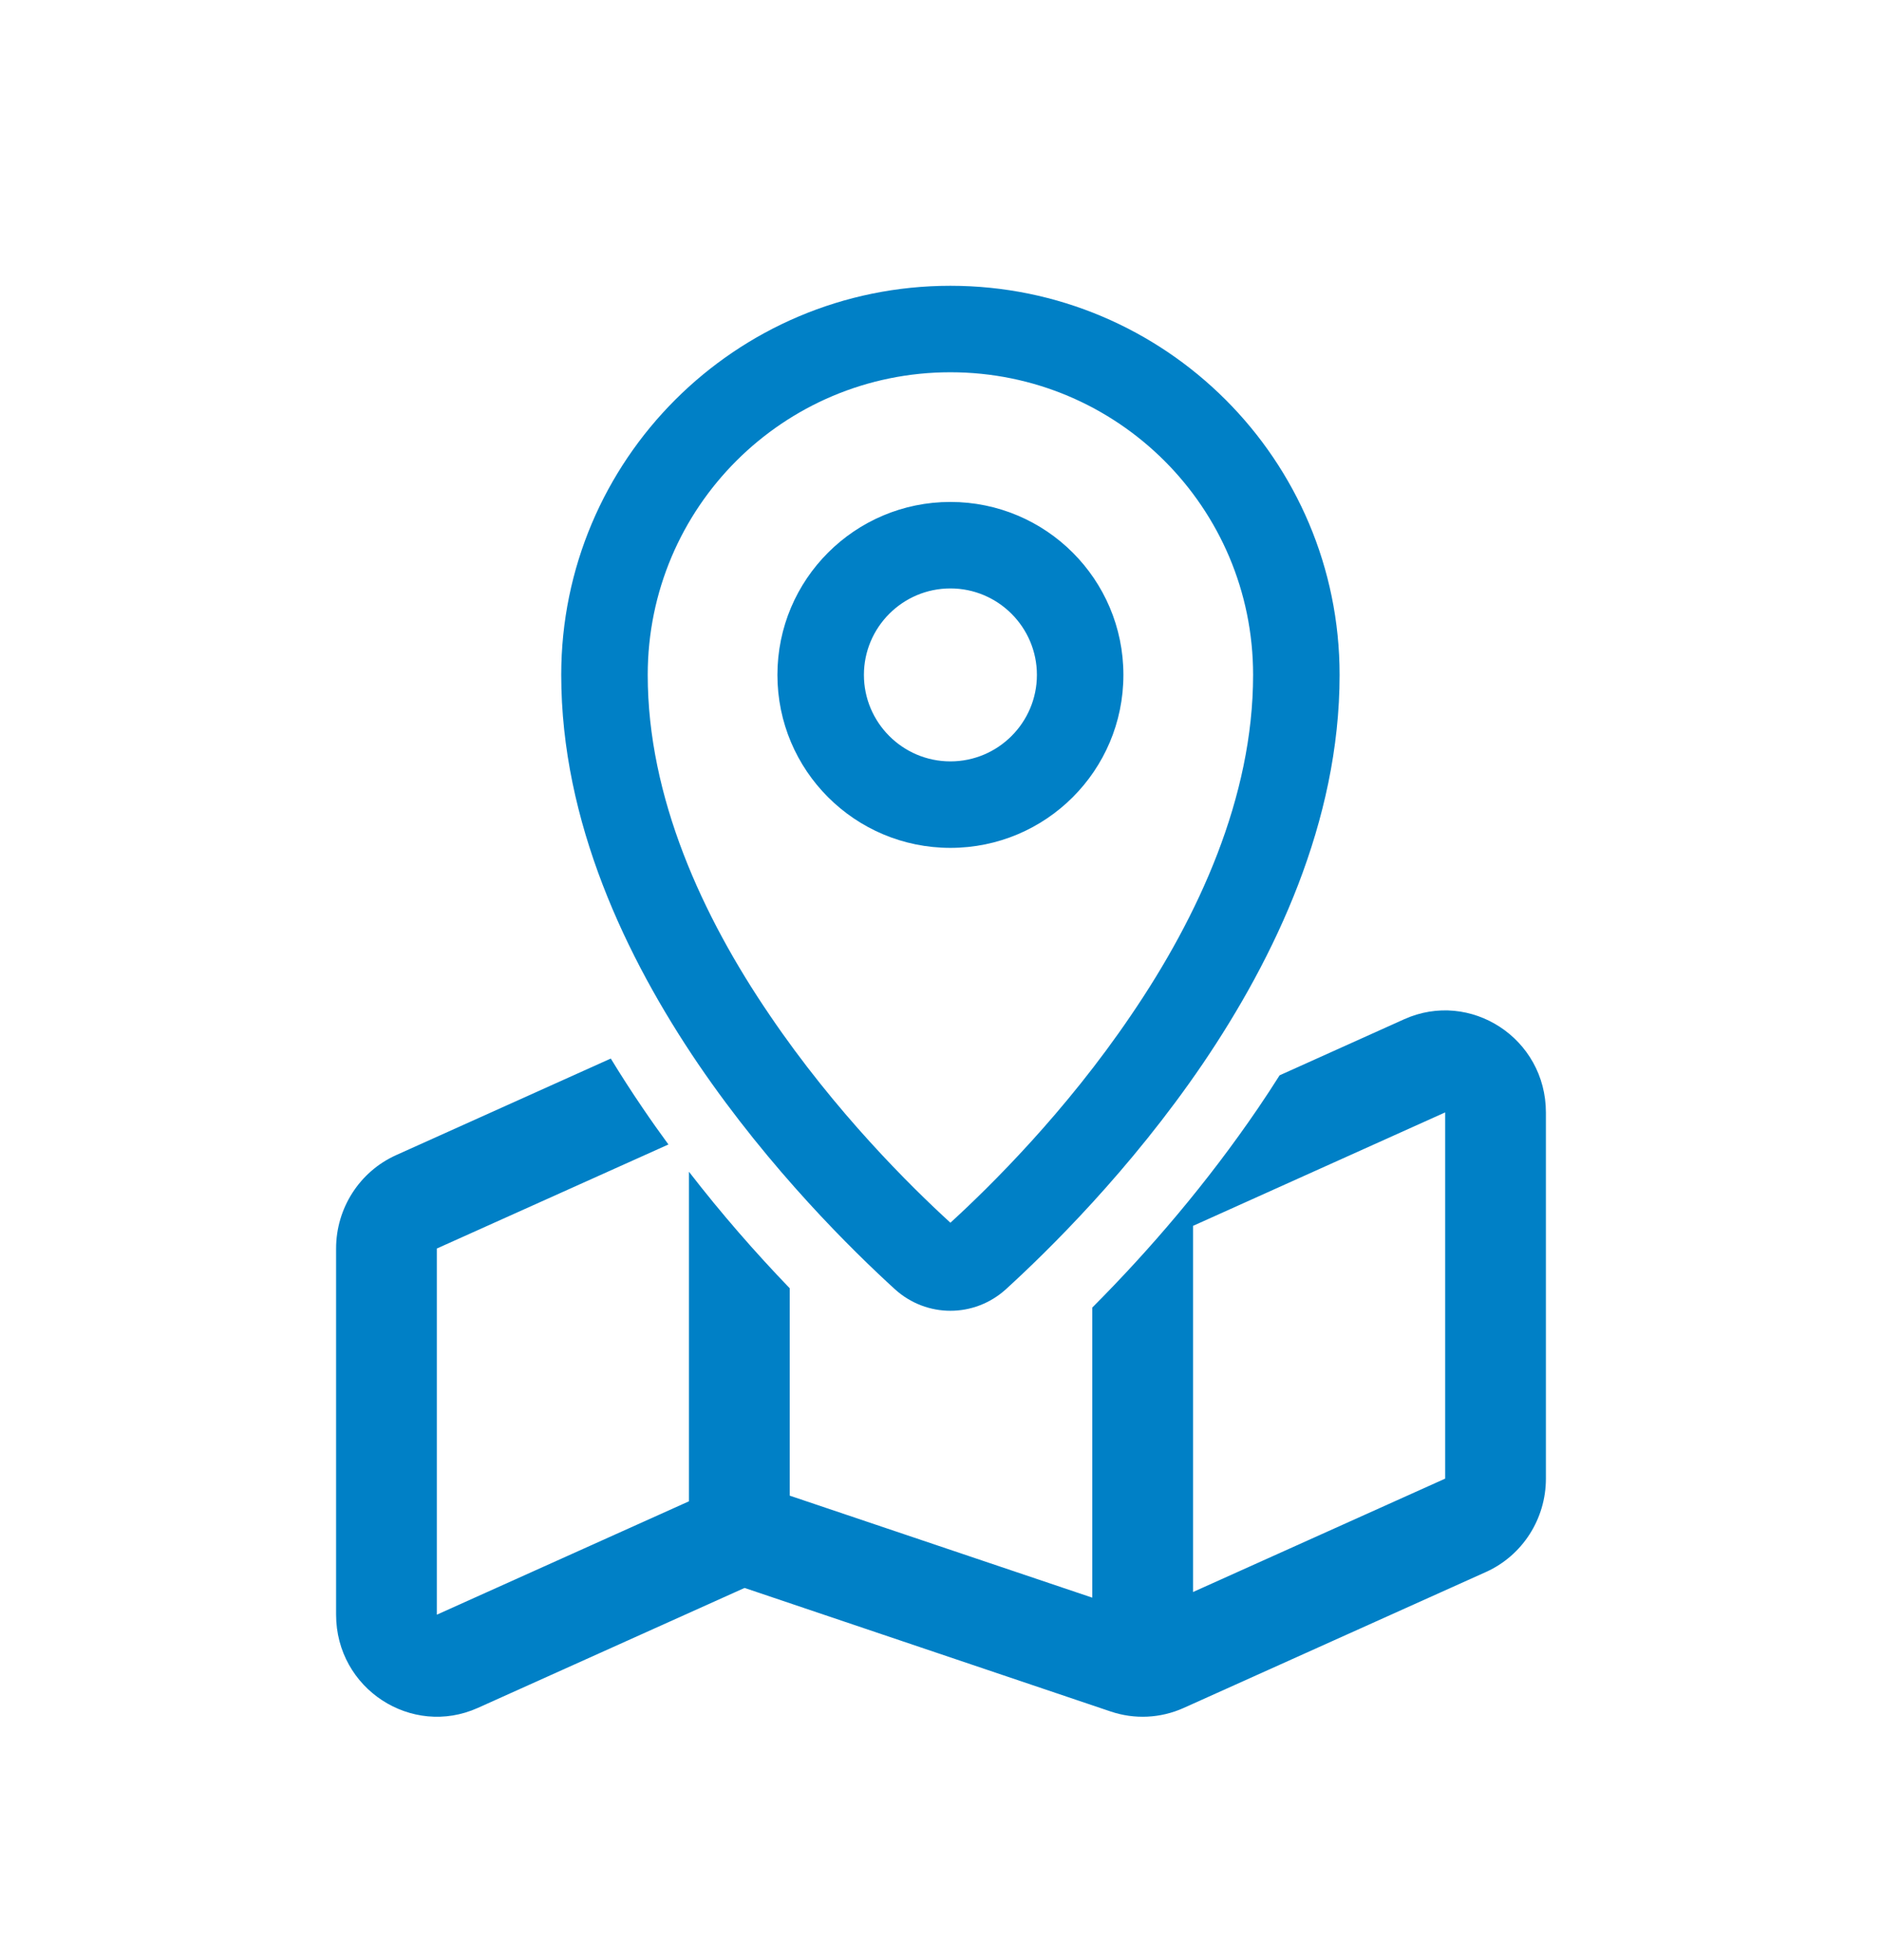 <svg xmlns="http://www.w3.org/2000/svg" width="24" height="25" viewBox="0 0 24 25">
    <g fill="none" fill-rule="evenodd">
        <path d="M0 0H24V24H0z" transform="translate(0 1)"/>
        <path fill="#0080C6" fill-rule="nonzero" d="M17.906 12c.844-.38 1.808.242 1.808 1.19v4.669c0 .514-.299.98-.763 1.19l-3.857 1.735c-.294.132-.625.148-.93.045l-4.669-1.576-3.401 1.53c-.844.38-1.808-.242-1.808-1.19v-4.669c0-.514.299-.98.763-1.19l2.74-1.233c.128.21.263.42.404.627.108.16.219.316.331.469l-2.953 1.327v4.67l3.215-1.446v-4.203c.412.533.846 1.03 1.285 1.486v2.645l3.858 1.301v-3.7c.739-.741 1.469-1.595 2.117-2.547.094-.138.184-.276.272-.415zm.523 1.188l-3.215 1.447v4.67l3.215-1.446v-4.67z" transform="translate(0 1)"/>
        <path fill="#0080C6" fill-rule="nonzero" d="M12.12 3.748c-2.132 0-3.86 1.726-3.86 3.86 0 1.56.695 3.077 1.556 4.34.837 1.236 1.797 2.184 2.304 2.647.507-.463 1.467-1.411 2.304-2.647.861-1.263 1.556-2.78 1.556-4.34 0-2.134-1.728-3.86-3.86-3.86zm-4.963 3.86c0-2.74 2.222-4.963 4.963-4.963s4.963 2.222 4.963 4.963c0 1.875-.827 3.607-1.747 4.963-.924 1.357-1.977 2.388-2.51 2.874-.403.364-1.009.364-1.412 0-.533-.486-1.586-1.517-2.51-2.874-.92-1.356-1.747-3.088-1.747-4.963zm4.963-1.103c-.609 0-1.103.496-1.103 1.103s.494 1.103 1.103 1.103 1.103-.496 1.103-1.103-.494-1.103-1.103-1.103zM9.914 7.608c0-1.219.988-2.206 2.206-2.206s2.206.987 2.206 2.206c0 1.219-.988 2.206-2.206 2.206s-2.206-.987-2.206-2.206z" transform="translate(0 1)"/>
    </g>
</svg>
